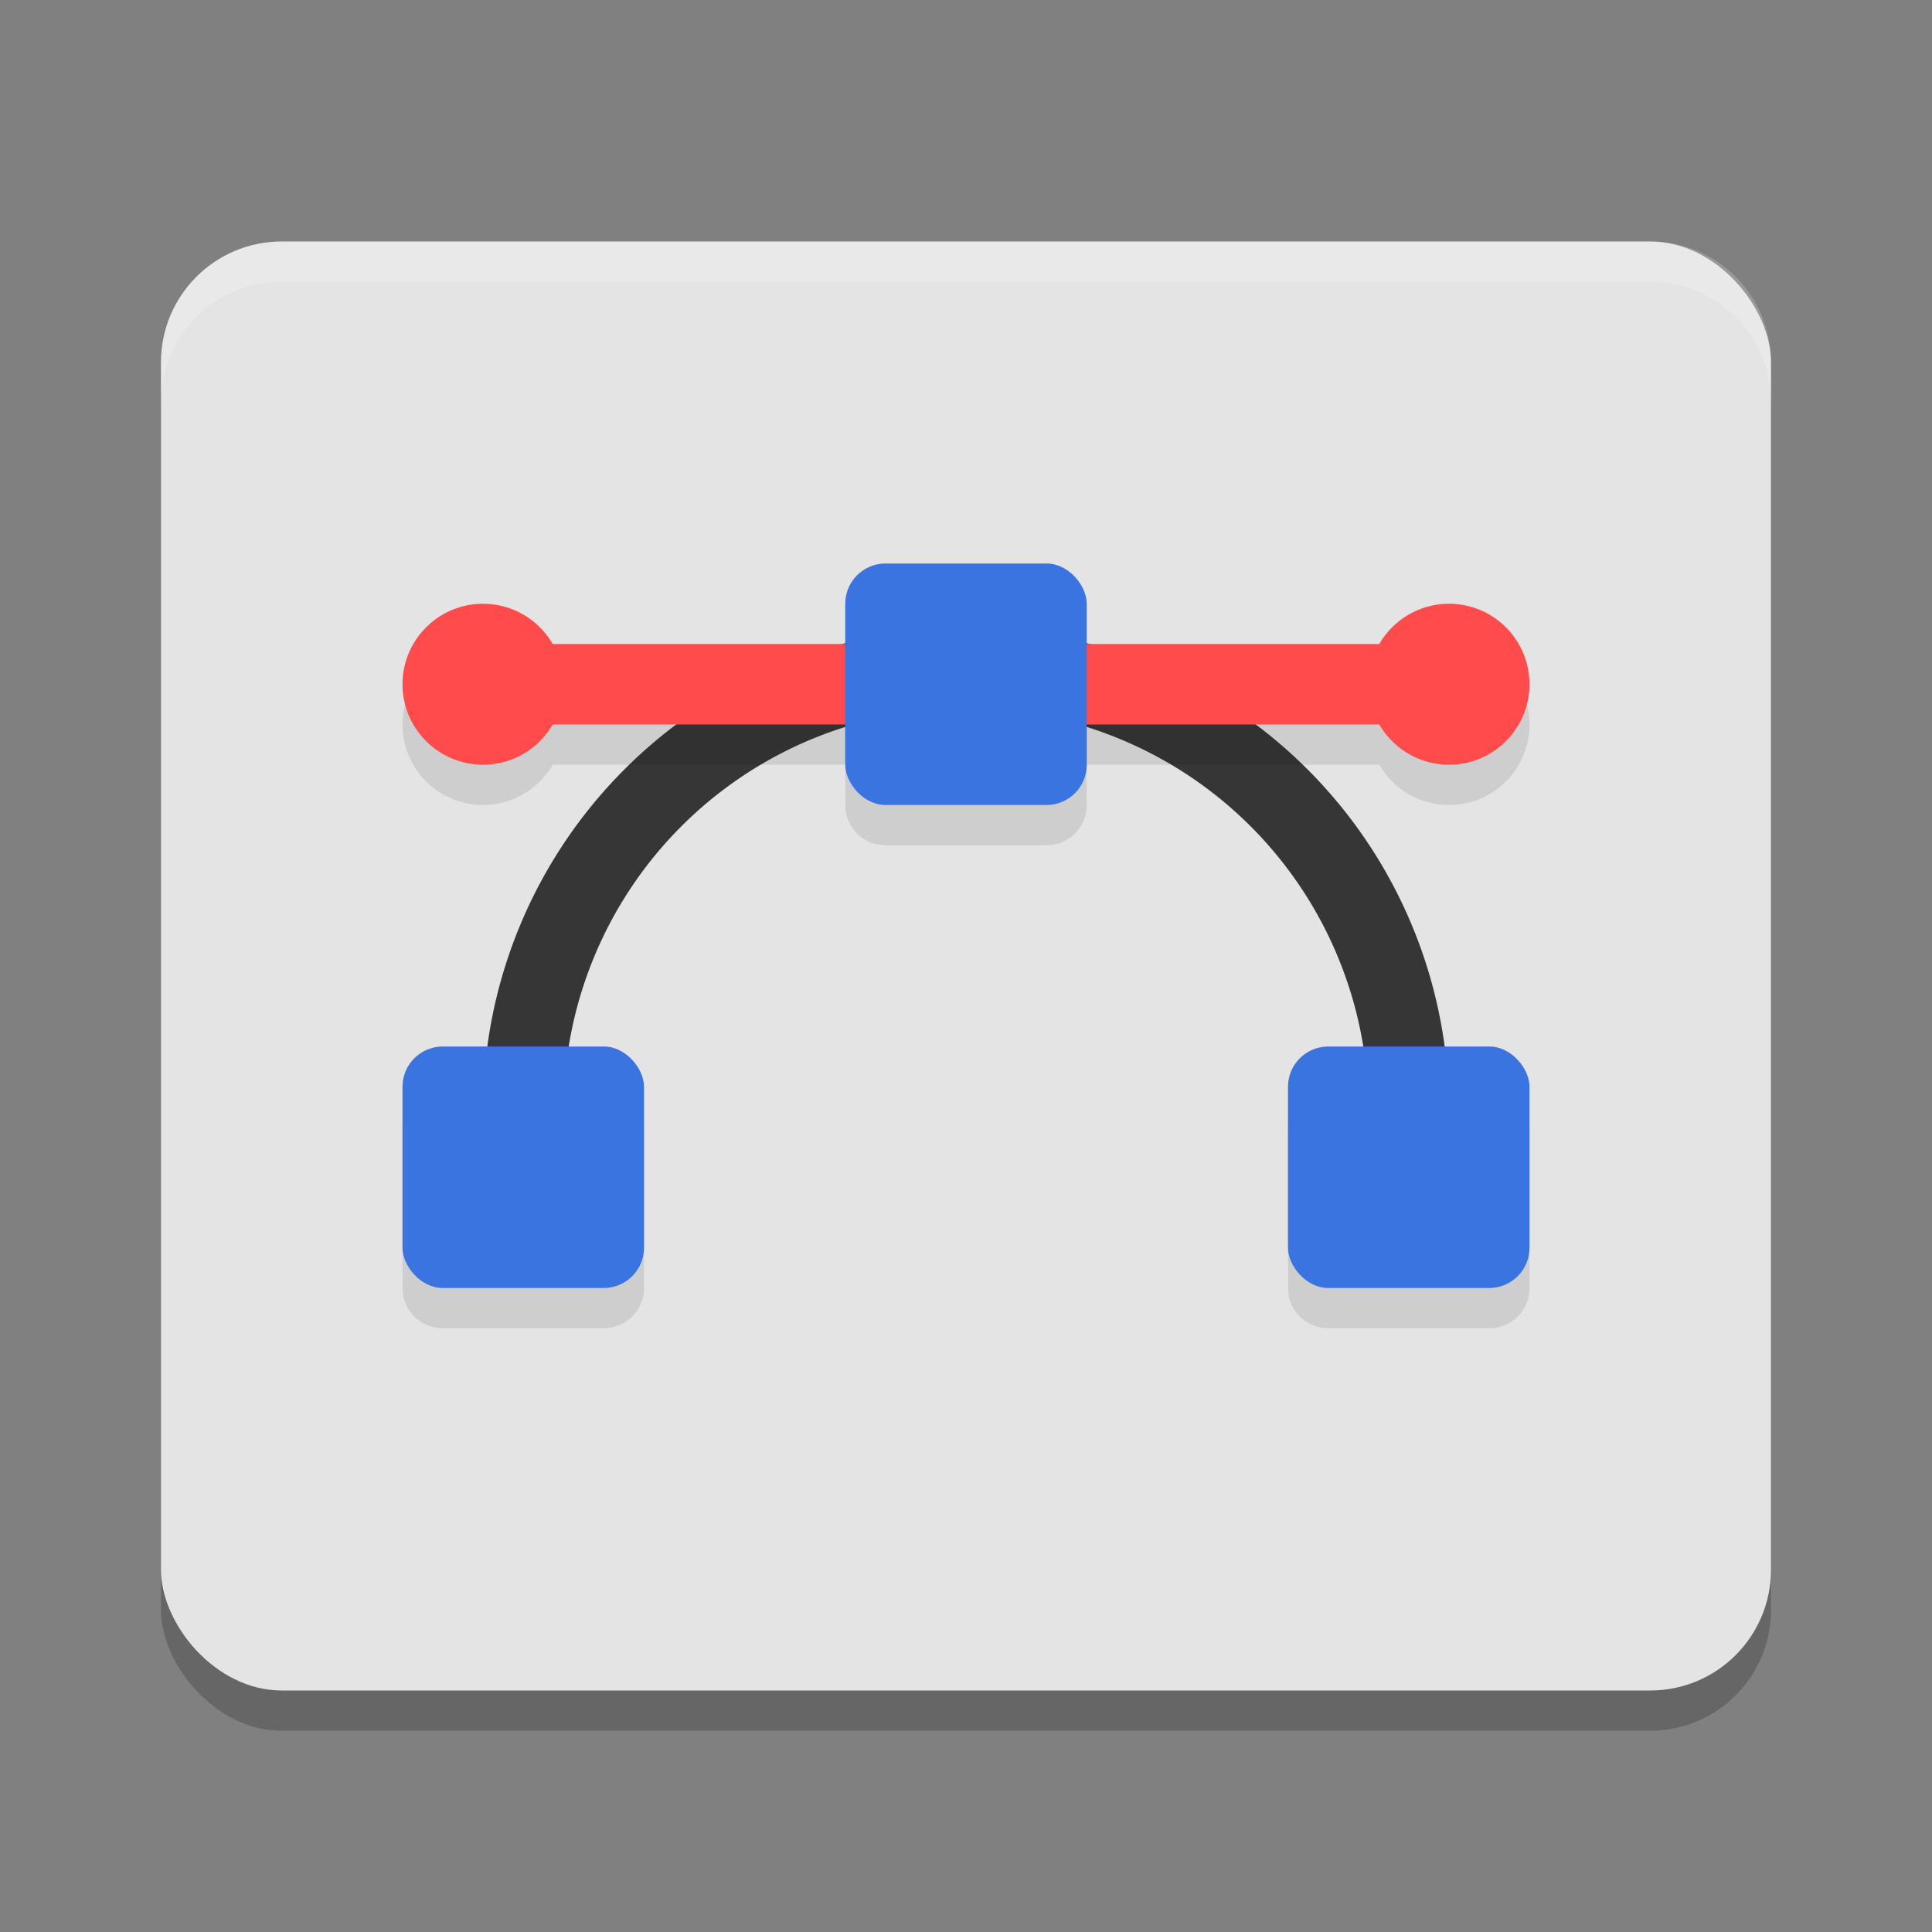 <svg xmlns="http://www.w3.org/2000/svg" width="24" height="24" version="1"><rect width="100%" height="100%" fill="#808080" stroke="none"/><defs>
<linearGradient id="ucPurpleBlue" x1="0%" y1="0%" x2="100%" y2="100%">
  <stop offset="0%" style="stop-color:#B794F4;stop-opacity:1"/>
  <stop offset="100%" style="stop-color:#4299E1;stop-opacity:1"/>
</linearGradient>
</defs>
 <rect style="opacity:0.2" width="20" height="18" x="2" y="3.5" rx="1.5" ry="1.5"/>
 <rect style="fill:#e4e4e4" width="20" height="18" x="2" y="3" rx="1.5" ry="1.5"/>
 <path style="fill:#363636" d="m 12,7.8 a 6,6 0 0 0 -6,6 6,6 0 0 0 0.021,0.5 H 7.025 A 5,5 0 0 1 7,13.8 a 5,5 0 0 1 4.99,-5 5,5 0 0 1 0.01,0 5,5 0 0 1 5,5 5,5 0 0 1 -0.025,0.5 h 1.004 A 6,6 0 0 0 18,13.8 6,6 0 0 0 12,7.8 Z"/>
 <path style="opacity:0.1" d="M 6,8 A 1,1 0 0 0 5,9 1,1 0 0 0 6,10 1,1 0 0 0 6.865,9.5 H 17.135 A 1,1 0 0 0 18,10 1,1 0 0 0 19,9 1,1 0 0 0 18,8 1,1 0 0 0 17.135,8.5 H 6.865 A 1,1 0 0 0 6,8 Z"/>
 <rect style="fill:#ff4b4b" width="12" height="1" x="6" y="8"/>
 <path style="opacity:0.1" d="m 11,7.5 c -0.277,0 -0.5,0.223 -0.5,0.5 v 2 c 0,0.277 0.223,0.5 0.5,0.5 h 2 c 0.277,0 0.5,-0.223 0.5,-0.5 V 8 C 13.5,7.723 13.277,7.5 13,7.5 Z m -5.5,6 C 5.223,13.5 5,13.723 5,14 v 2 c 0,0.277 0.223,0.5 0.5,0.5 h 2 C 7.777,16.5 8,16.277 8,16 V 14 C 8,13.723 7.777,13.5 7.5,13.5 Z m 11,0 C 16.223,13.5 16,13.723 16,14 v 2 c 0,0.277 0.223,0.5 0.5,0.5 h 2 c 0.277,0 0.5,-0.223 0.5,-0.5 v -2 c 0,-0.277 -0.223,-0.5 -0.5,-0.5 z"/>
 <rect style="fill:#3974e1" width="3" height="3" x="5" y="13" rx=".5" ry=".5"/>
 <rect style="fill:#3974e1" width="3" height="3" x="16" y="13" rx=".5" ry=".5"/>
 <circle style="fill:#ff4b4b" cx="18" cy="8.5" r="1"/>
 <rect style="fill:#3974e1" width="3" height="3" x="10.5" y="7" rx=".5" ry=".5"/>
 <path style="opacity:0.2;fill:#ffffff" d="M 3.5,3 C 2.669,3 2,3.669 2,4.5 V 5 C 2,4.169 2.669,3.5 3.5,3.5 h 17 C 21.331,3.5 22,4.169 22,5 V 4.5 C 22,3.669 21.331,3 20.5,3 Z"/>
 <circle style="fill:#ff4b4b" cx="6" cy="8.5" r="1"/>
</svg>
